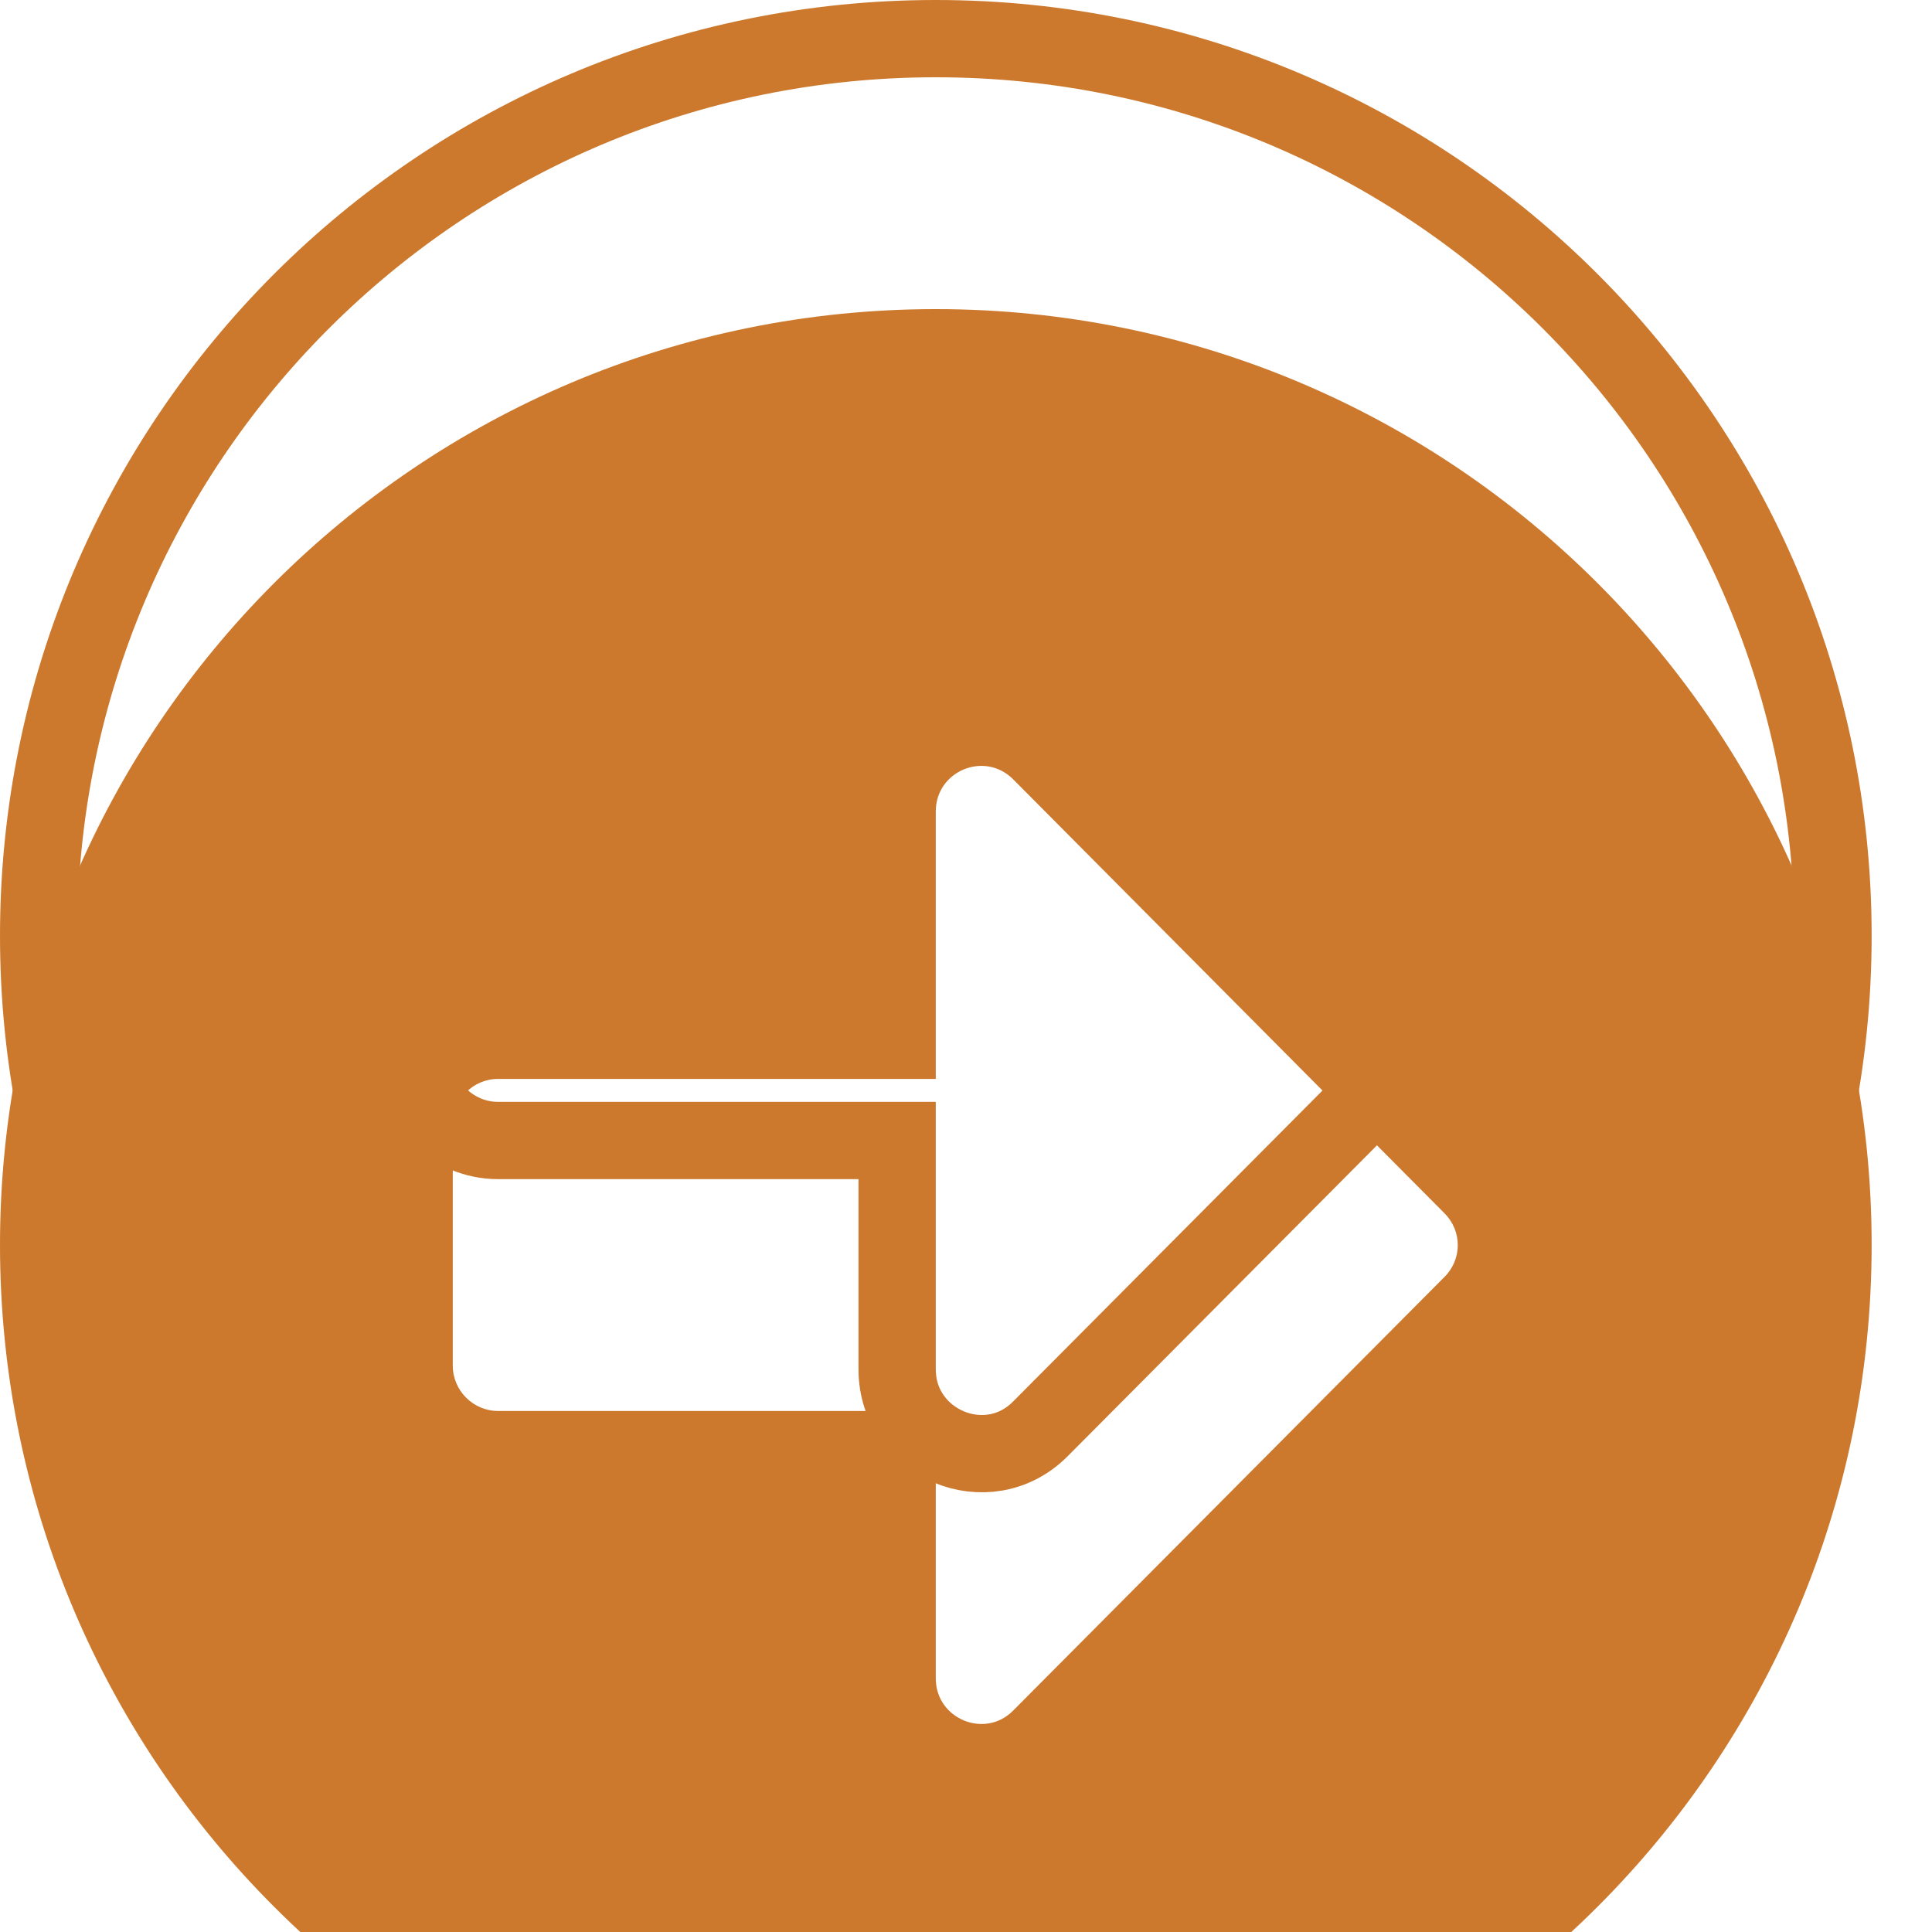 <svg width="25" height="25" viewBox="0 0 25 25" fill="none" xmlns="http://www.w3.org/2000/svg">
<g filter="url(#filter0_i_1_15779)">
<path d="M12.109 0C18.799 0 24.219 5.42 24.219 12.109C24.219 18.799 18.799 24.219 12.109 24.219C5.42 24.219 0 18.799 0 12.109C0 5.42 5.42 0 12.109 0ZM6.445 14.258H12.109V17.72C12.109 18.242 12.744 18.506 13.11 18.135L18.691 12.524C18.921 12.295 18.921 11.929 18.691 11.699L13.11 6.084C12.739 5.713 12.109 5.977 12.109 6.499V9.961H6.445C6.123 9.961 5.859 10.225 5.859 10.547V13.672C5.859 13.994 6.123 14.258 6.445 14.258Z" fill="#CC792D"/>
</g>
<path d="M13.465 5.732L13.464 5.73C12.776 5.042 11.609 5.534 11.609 6.499V9.461H6.445C5.847 9.461 5.359 9.948 5.359 10.547V13.672C5.359 14.27 5.847 14.758 6.445 14.758H11.609V17.72C11.609 18.682 12.78 19.18 13.465 18.487C13.466 18.486 13.466 18.486 13.466 18.486L19.045 12.878C19.045 12.878 19.045 12.878 19.045 12.878C19.47 12.453 19.47 11.771 19.046 11.346C19.045 11.346 19.045 11.346 19.045 11.346L13.465 5.732ZM12.109 0.5C18.523 0.5 23.719 5.696 23.719 12.109C23.719 18.523 18.523 23.719 12.109 23.719C5.696 23.719 0.5 18.523 0.5 12.109C0.5 5.696 5.696 0.5 12.109 0.5Z" stroke="#CC792D"/>
<defs>
<filter id="filter0_i_1_15779" x="0" y="0" width="24.219" height="28.219" filterUnits="userSpaceOnUse" color-interpolation-filters="sRGB">
<feFlood flood-opacity="0" result="BackgroundImageFix"/>
<feBlend mode="normal" in="SourceGraphic" in2="BackgroundImageFix" result="shape"/>
<feColorMatrix in="SourceAlpha" type="matrix" values="0 0 0 0 0 0 0 0 0 0 0 0 0 0 0 0 0 0 127 0" result="hardAlpha"/>
<feOffset dy="4"/>
<feGaussianBlur stdDeviation="2"/>
<feComposite in2="hardAlpha" operator="arithmetic" k2="-1" k3="1"/>
<feColorMatrix type="matrix" values="0 0 0 0 0 0 0 0 0 0 0 0 0 0 0 0 0 0 0.25 0"/>
<feBlend mode="normal" in2="shape" result="effect1_innerShadow_1_15779"/>
</filter>
</defs>
</svg>
